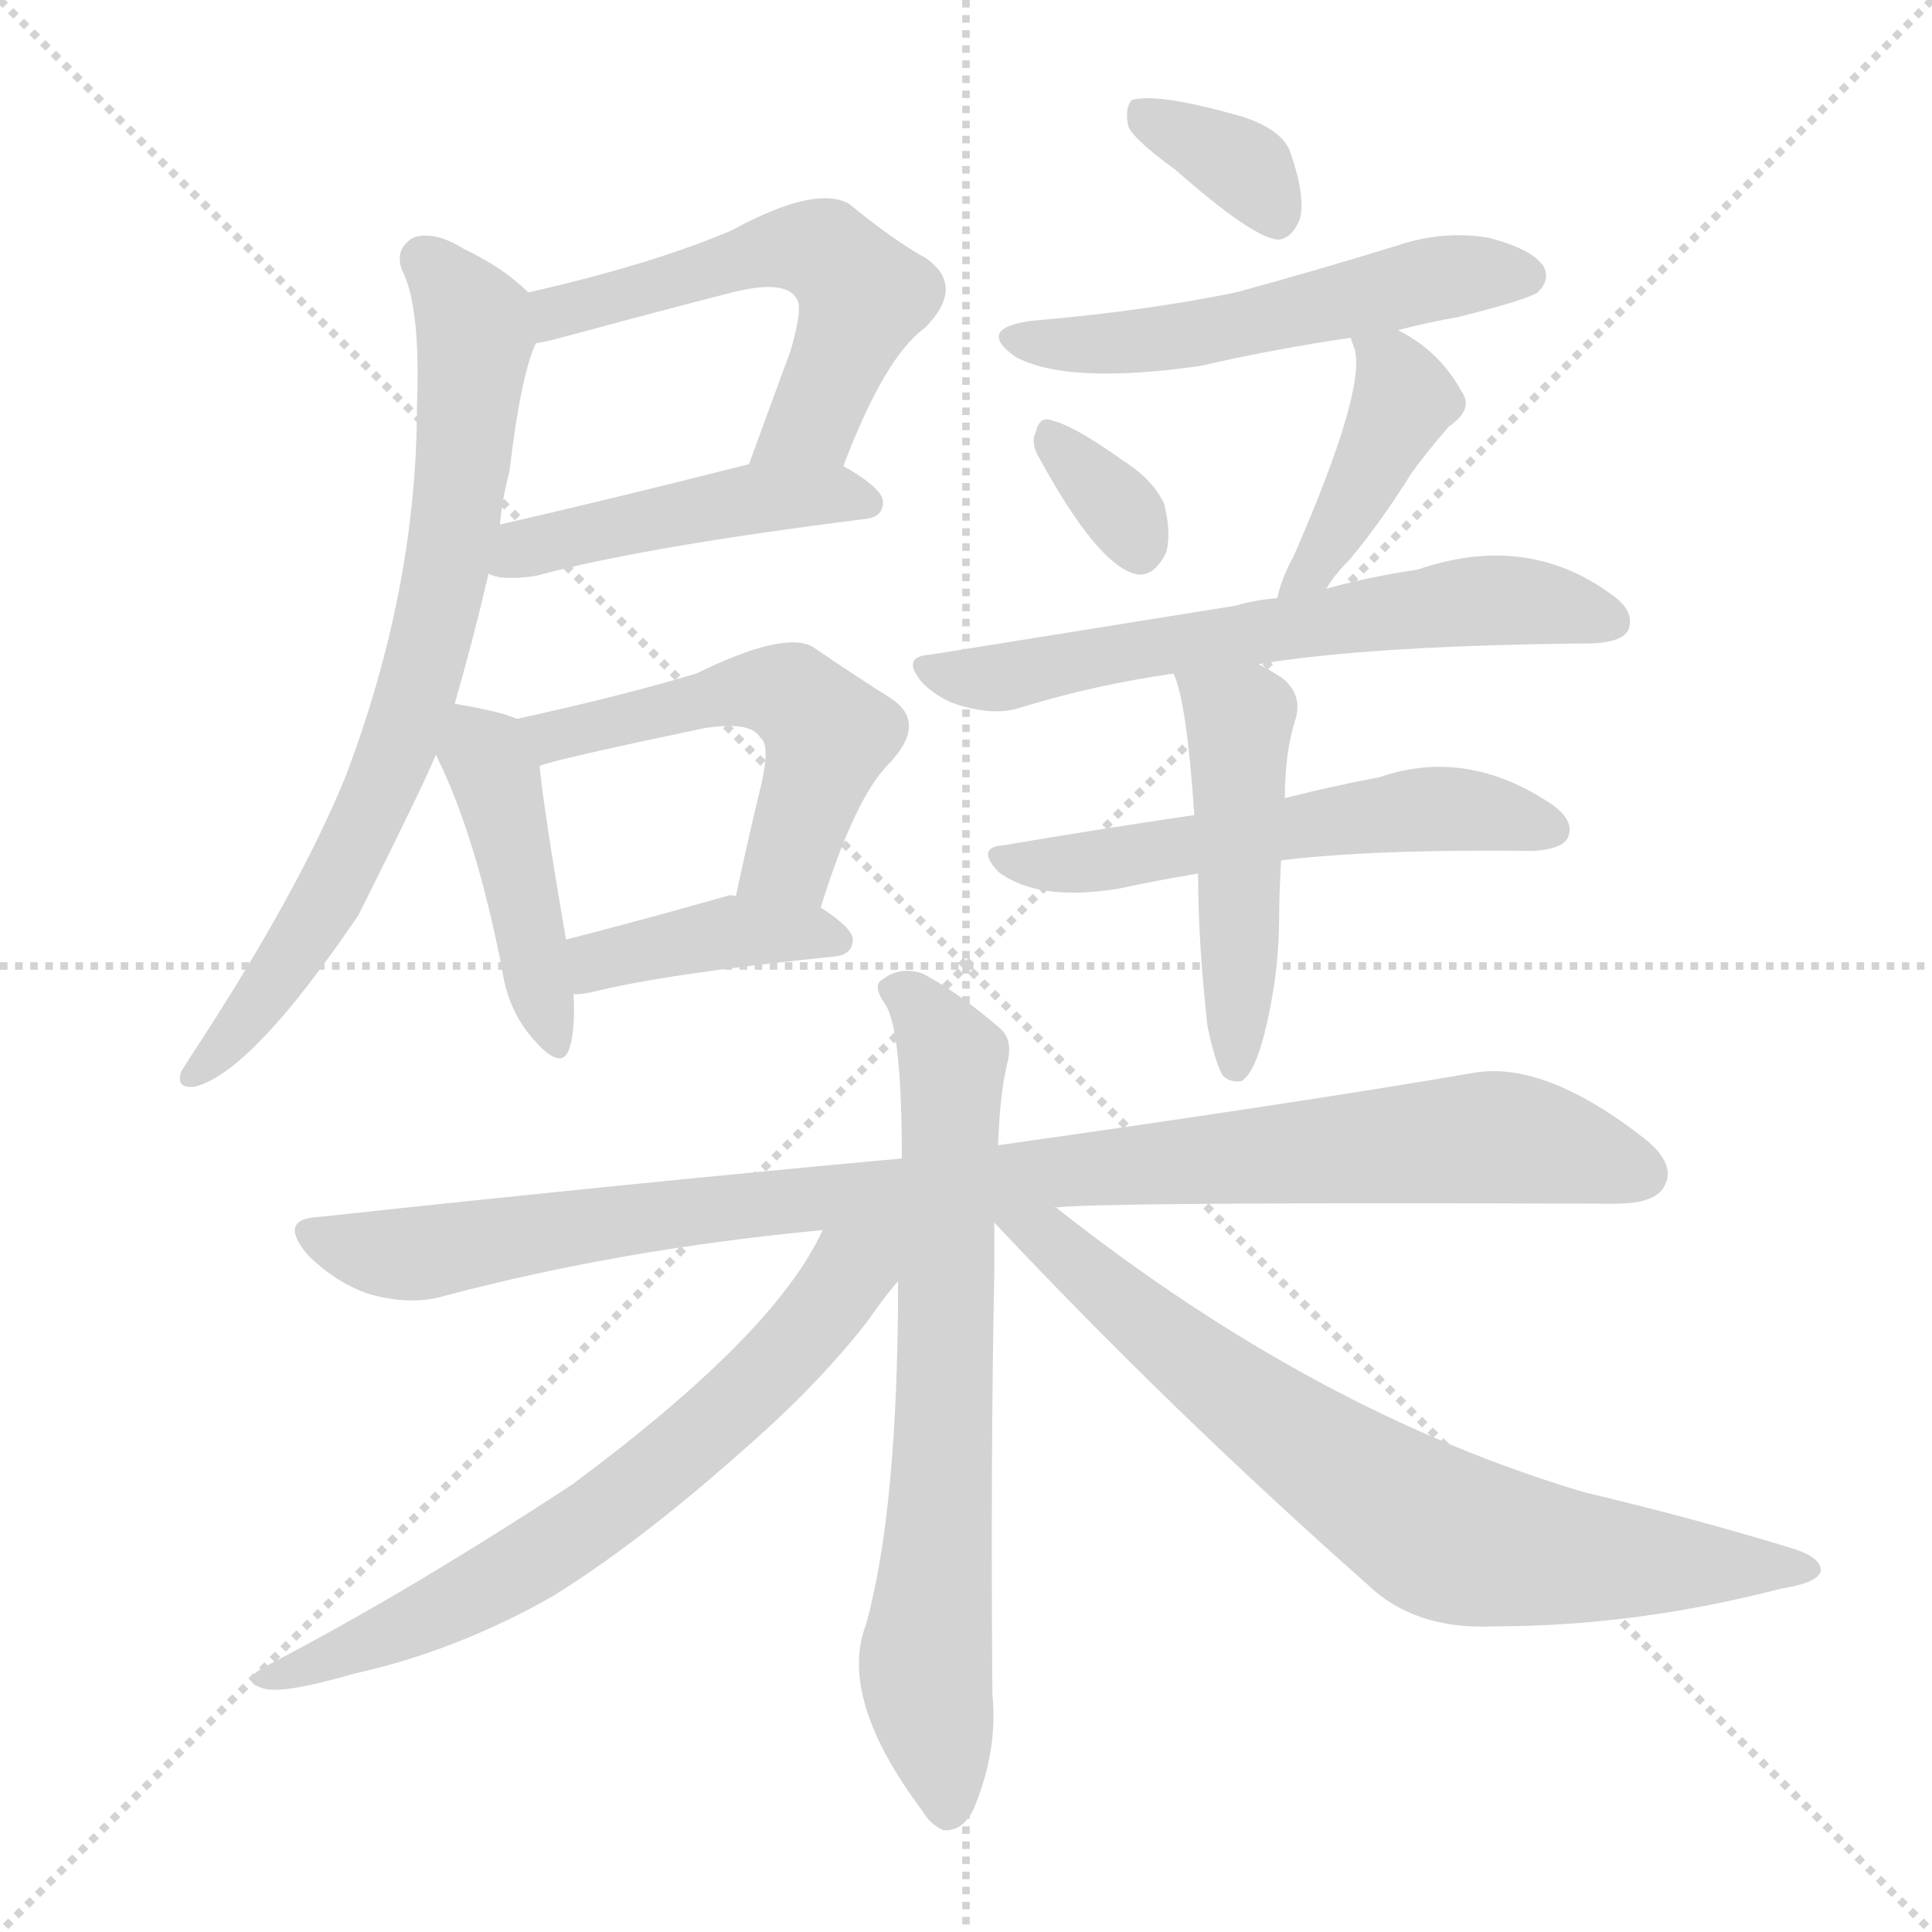 <svg version="1.1" viewBox="0 0 1024 1024" xmlns="http://www.w3.org/2000/svg">
  <g stroke="lightgray" stroke-dasharray="1,1" stroke-width="1" transform="scale(4, 4)">
    <line x1="0" y1="0" x2="256" y2="256"></line>
    <line x1="256" y1="0" x2="0" y2="256"></line>
    <line x1="128" y1="0" x2="128" y2="256"></line>
    <line x1="0" y1="128" x2="256" y2="128"></line>
  </g>
  <g transform="scale(1, -1) translate(0, -900)">
    <style type="text/css">
      
        @keyframes keyframes0 {
          from {
            stroke: blue;
            stroke-dashoffset: 550;
            stroke-width: 128;
          }
          64% {
            animation-timing-function: step-end;
            stroke: blue;
            stroke-dashoffset: 0;
            stroke-width: 128;
          }
          to {
            stroke: black;
            stroke-width: 1024;
          }
        }
        #make-me-a-hanzi-animation-0 {
          animation: keyframes0 0.698s both;
          animation-delay: 0s;
          animation-timing-function: linear;
        }
      
        @keyframes keyframes1 {
          from {
            stroke: blue;
            stroke-dashoffset: 456;
            stroke-width: 128;
          }
          60% {
            animation-timing-function: step-end;
            stroke: blue;
            stroke-dashoffset: 0;
            stroke-width: 128;
          }
          to {
            stroke: black;
            stroke-width: 1024;
          }
        }
        #make-me-a-hanzi-animation-1 {
          animation: keyframes1 0.621s both;
          animation-delay: 0.698s;
          animation-timing-function: linear;
        }
      
        @keyframes keyframes2 {
          from {
            stroke: blue;
            stroke-dashoffset: 732;
            stroke-width: 128;
          }
          70% {
            animation-timing-function: step-end;
            stroke: blue;
            stroke-dashoffset: 0;
            stroke-width: 128;
          }
          to {
            stroke: black;
            stroke-width: 1024;
          }
        }
        #make-me-a-hanzi-animation-2 {
          animation: keyframes2 0.846s both;
          animation-delay: 1.319s;
          animation-timing-function: linear;
        }
      
        @keyframes keyframes3 {
          from {
            stroke: blue;
            stroke-dashoffset: 431;
            stroke-width: 128;
          }
          58% {
            animation-timing-function: step-end;
            stroke: blue;
            stroke-dashoffset: 0;
            stroke-width: 128;
          }
          to {
            stroke: black;
            stroke-width: 1024;
          }
        }
        #make-me-a-hanzi-animation-3 {
          animation: keyframes3 0.601s both;
          animation-delay: 2.164s;
          animation-timing-function: linear;
        }
      
        @keyframes keyframes4 {
          from {
            stroke: blue;
            stroke-dashoffset: 519;
            stroke-width: 128;
          }
          63% {
            animation-timing-function: step-end;
            stroke: blue;
            stroke-dashoffset: 0;
            stroke-width: 128;
          }
          to {
            stroke: black;
            stroke-width: 1024;
          }
        }
        #make-me-a-hanzi-animation-4 {
          animation: keyframes4 0.672s both;
          animation-delay: 2.765s;
          animation-timing-function: linear;
        }
      
        @keyframes keyframes5 {
          from {
            stroke: blue;
            stroke-dashoffset: 397;
            stroke-width: 128;
          }
          56% {
            animation-timing-function: step-end;
            stroke: blue;
            stroke-dashoffset: 0;
            stroke-width: 128;
          }
          to {
            stroke: black;
            stroke-width: 1024;
          }
        }
        #make-me-a-hanzi-animation-5 {
          animation: keyframes5 0.573s both;
          animation-delay: 3.438s;
          animation-timing-function: linear;
        }
      
        @keyframes keyframes6 {
          from {
            stroke: blue;
            stroke-dashoffset: 349;
            stroke-width: 128;
          }
          53% {
            animation-timing-function: step-end;
            stroke: blue;
            stroke-dashoffset: 0;
            stroke-width: 128;
          }
          to {
            stroke: black;
            stroke-width: 1024;
          }
        }
        #make-me-a-hanzi-animation-6 {
          animation: keyframes6 0.534s both;
          animation-delay: 4.011s;
          animation-timing-function: linear;
        }
      
        @keyframes keyframes7 {
          from {
            stroke: blue;
            stroke-dashoffset: 527;
            stroke-width: 128;
          }
          63% {
            animation-timing-function: step-end;
            stroke: blue;
            stroke-dashoffset: 0;
            stroke-width: 128;
          }
          to {
            stroke: black;
            stroke-width: 1024;
          }
        }
        #make-me-a-hanzi-animation-7 {
          animation: keyframes7 0.679s both;
          animation-delay: 4.545s;
          animation-timing-function: linear;
        }
      
        @keyframes keyframes8 {
          from {
            stroke: blue;
            stroke-dashoffset: 329;
            stroke-width: 128;
          }
          52% {
            animation-timing-function: step-end;
            stroke: blue;
            stroke-dashoffset: 0;
            stroke-width: 128;
          }
          to {
            stroke: black;
            stroke-width: 1024;
          }
        }
        #make-me-a-hanzi-animation-8 {
          animation: keyframes8 0.518s both;
          animation-delay: 5.223s;
          animation-timing-function: linear;
        }
      
        @keyframes keyframes9 {
          from {
            stroke: blue;
            stroke-dashoffset: 414;
            stroke-width: 128;
          }
          57% {
            animation-timing-function: step-end;
            stroke: blue;
            stroke-dashoffset: 0;
            stroke-width: 128;
          }
          to {
            stroke: black;
            stroke-width: 1024;
          }
        }
        #make-me-a-hanzi-animation-9 {
          animation: keyframes9 0.587s both;
          animation-delay: 5.741s;
          animation-timing-function: linear;
        }
      
        @keyframes keyframes10 {
          from {
            stroke: blue;
            stroke-dashoffset: 613;
            stroke-width: 128;
          }
          67% {
            animation-timing-function: step-end;
            stroke: blue;
            stroke-dashoffset: 0;
            stroke-width: 128;
          }
          to {
            stroke: black;
            stroke-width: 1024;
          }
        }
        #make-me-a-hanzi-animation-10 {
          animation: keyframes10 0.749s both;
          animation-delay: 6.328s;
          animation-timing-function: linear;
        }
      
        @keyframes keyframes11 {
          from {
            stroke: blue;
            stroke-dashoffset: 545;
            stroke-width: 128;
          }
          64% {
            animation-timing-function: step-end;
            stroke: blue;
            stroke-dashoffset: 0;
            stroke-width: 128;
          }
          to {
            stroke: black;
            stroke-width: 1024;
          }
        }
        #make-me-a-hanzi-animation-11 {
          animation: keyframes11 0.694s both;
          animation-delay: 7.077s;
          animation-timing-function: linear;
        }
      
        @keyframes keyframes12 {
          from {
            stroke: blue;
            stroke-dashoffset: 474;
            stroke-width: 128;
          }
          61% {
            animation-timing-function: step-end;
            stroke: blue;
            stroke-dashoffset: 0;
            stroke-width: 128;
          }
          to {
            stroke: black;
            stroke-width: 1024;
          }
        }
        #make-me-a-hanzi-animation-12 {
          animation: keyframes12 0.636s both;
          animation-delay: 7.771s;
          animation-timing-function: linear;
        }
      
        @keyframes keyframes13 {
          from {
            stroke: blue;
            stroke-dashoffset: 967;
            stroke-width: 128;
          }
          76% {
            animation-timing-function: step-end;
            stroke: blue;
            stroke-dashoffset: 0;
            stroke-width: 128;
          }
          to {
            stroke: black;
            stroke-width: 1024;
          }
        }
        #make-me-a-hanzi-animation-13 {
          animation: keyframes13 1.037s both;
          animation-delay: 8.406s;
          animation-timing-function: linear;
        }
      
        @keyframes keyframes14 {
          from {
            stroke: blue;
            stroke-dashoffset: 699;
            stroke-width: 128;
          }
          69% {
            animation-timing-function: step-end;
            stroke: blue;
            stroke-dashoffset: 0;
            stroke-width: 128;
          }
          to {
            stroke: black;
            stroke-width: 1024;
          }
        }
        #make-me-a-hanzi-animation-14 {
          animation: keyframes14 0.819s both;
          animation-delay: 9.443s;
          animation-timing-function: linear;
        }
      
        @keyframes keyframes15 {
          from {
            stroke: blue;
            stroke-dashoffset: 664;
            stroke-width: 128;
          }
          68% {
            animation-timing-function: step-end;
            stroke: blue;
            stroke-dashoffset: 0;
            stroke-width: 128;
          }
          to {
            stroke: black;
            stroke-width: 1024;
          }
        }
        #make-me-a-hanzi-animation-15 {
          animation: keyframes15 0.79s both;
          animation-delay: 10.262s;
          animation-timing-function: linear;
        }
      
        @keyframes keyframes16 {
          from {
            stroke: blue;
            stroke-dashoffset: 736;
            stroke-width: 128;
          }
          71% {
            animation-timing-function: step-end;
            stroke: blue;
            stroke-dashoffset: 0;
            stroke-width: 128;
          }
          to {
            stroke: black;
            stroke-width: 1024;
          }
        }
        #make-me-a-hanzi-animation-16 {
          animation: keyframes16 0.849s both;
          animation-delay: 11.052s;
          animation-timing-function: linear;
        }
      
    </style>
    
      <path d="M 447 653 Q 469 711 490 726 Q 512 748 491 763 Q 473 773 450 792 Q 432 802 388 778 Q 346 760 280 745 C 251 738 255 712 284 718 Q 290 719 301 722 Q 349 735 388 745 Q 416 752 422 742 Q 426 738 419 714 Q 409 687 397 654 C 387 626 436 625 447 653 Z" fill="lightgray"></path>
    
      <path d="M 259 596 Q 260 595 265 594 Q 274 593 285 595 Q 340 610 459 625 Q 468 626 468 634 Q 468 641 447 653 C 431 663 426 661 397 654 Q 322 635 265 622 C 236 615 230 605 259 596 Z" fill="lightgray"></path>
    
      <path d="M 241 527 Q 250 558 259 596 L 265 622 Q 266 635 270 650 Q 276 701 284 718 C 290 736 290 736 280 745 Q 267 758 246 768 Q 230 778 219 774 Q 209 768 213 757 Q 223 738 221 685 Q 221 588 183 488 Q 158 427 103 343 Q 99 337 96 332 Q 93 323 103 324 Q 133 331 190 415 Q 226 487 231 500 L 241 527 Z" fill="lightgray"></path>
    
      <path d="M 274 519 Q 265 523 241 527 C 216 531 218 527 231 500 Q 252 458 266 387 Q 269 365 282 350 Q 298 331 302 345 Q 305 355 304 373 L 300 402 Q 288 472 286 494 C 284 515 284 515 274 519 Z" fill="lightgray"></path>
    
      <path d="M 435 419 Q 453 477 471 495 Q 492 517 472 530 Q 456 540 431 557 Q 416 566 369 543 Q 329 531 274 519 C 245 513 257 485 286 494 Q 292 497 373 514 Q 398 518 403 509 Q 409 505 402 478 Q 396 453 390 425 C 384 396 426 390 435 419 Z" fill="lightgray"></path>
    
      <path d="M 304 373 Q 308 373 313 374 Q 353 384 442 393 Q 452 394 452 402 Q 452 408 435 419 L 390 425 Q 387 426 385 425 Q 339 412 300 402 C 271 395 274 371 304 373 Z" fill="lightgray"></path>
    
      <path d="M 623 810 Q 665 773 678 773 Q 685 774 689 784 Q 692 796 684 819 Q 680 831 659 838 Q 614 851 600 847 Q 596 843 598 833 Q 601 826 623 810 Z" fill="lightgray"></path>
    
      <path d="M 741 725 Q 756 729 773 732 Q 809 741 815 745 Q 822 752 818 759 Q 812 768 789 774 Q 765 778 741 770 Q 699 757 655 745 Q 606 735 547 730 Q 517 726 538 711 Q 565 696 636 706 Q 675 715 716 721 L 741 725 Z" fill="lightgray"></path>
    
      <path d="M 551 657 Q 581 602 601 596 Q 611 593 618 607 Q 621 617 617 633 Q 611 646 595 656 Q 570 674 558 677 Q 551 680 549 671 Q 546 665 551 657 Z" fill="lightgray"></path>
    
      <path d="M 703 588 Q 707 595 715 603 Q 731 622 748 649 Q 755 659 768 674 Q 781 683 775 692 Q 763 714 741 725 C 715 739 709 742 716 721 Q 716 720 718 715 Q 724 693 686 606 Q 679 593 677 583 C 670 554 687 563 703 588 Z" fill="lightgray"></path>
    
      <path d="M 667 548 Q 727 558 845 559 Q 860 560 863 566 Q 867 576 854 585 Q 809 618 751 598 Q 729 595 703 588 L 677 583 Q 665 582 655 579 Q 580 567 493 553 Q 477 552 489 538 Q 499 528 513 525 Q 529 521 541 525 Q 580 537 622 543 L 667 548 Z" fill="lightgray"></path>
    
      <path d="M 679 444 Q 728 450 813 449 Q 828 450 831 456 Q 835 465 822 474 Q 777 504 731 488 Q 709 484 681 477 L 633 468 Q 585 461 532 452 Q 517 451 529 438 Q 550 422 593 429 Q 611 433 635 437 L 679 444 Z" fill="lightgray"></path>
    
      <path d="M 640 356 Q 644 337 648 330 Q 652 326 658 327 Q 668 333 675 376 Q 678 395 678 416 Q 678 425 679 444 L 681 477 Q 681 502 687 520 Q 690 533 679 541 Q 673 545 667 548 C 641 562 612 571 622 543 Q 629 528 633 468 L 635 437 Q 635 401 640 356 Z" fill="lightgray"></path>
    
      <path d="M 559 260 Q 586 263 856 262 Q 877 262 882 271 Q 889 283 871 297 Q 817 339 779 331 Q 685 315 529 293 L 478 286 Q 336 273 169 255 Q 147 254 163 235 Q 178 220 196 214 Q 218 208 235 213 Q 329 238 436 248 L 559 260 Z" fill="lightgray"></path>
    
      <path d="M 476 221 Q 476 100 459 39 Q 444 0 489 -60 Q 493 -67 500 -70 Q 510 -71 516 -59 Q 529 -28 526 2 Q 525 125 527 226 Q 527 239 527 252 L 529 293 Q 530 321 534 337 Q 537 349 530 355 Q 508 374 489 384 Q 477 388 468 381 Q 462 378 469 368 Q 478 355 478 286 L 476 221 Z" fill="lightgray"></path>
    
      <path d="M 436 248 Q 411 193 303 113 Q 216 56 143 18 Q 125 9 140 5 Q 150 2 188 13 Q 242 25 293 54 Q 338 82 390 128 Q 433 165 460 200 Q 469 213 476 221 C 503 255 463 299 436 248 Z" fill="lightgray"></path>
    
      <path d="M 527 252 Q 621 152 725 60 Q 750 36 792 38 Q 867 38 944 58 Q 963 61 965 67 Q 966 74 951 79 Q 899 95 840 109 Q 698 151 561 259 Q 560 260 559 260 C 523 286 506 274 527 252 Z" fill="lightgray"></path>
    
    
      <clipPath id="make-me-a-hanzi-clip-0">
        <path d="M 447 653 Q 469 711 490 726 Q 512 748 491 763 Q 473 773 450 792 Q 432 802 388 778 Q 346 760 280 745 C 251 738 255 712 284 718 Q 290 719 301 722 Q 349 735 388 745 Q 416 752 422 742 Q 426 738 419 714 Q 409 687 397 654 C 387 626 436 625 447 653 Z"></path>
      </clipPath>
      <path clip-path="url(#make-me-a-hanzi-clip-0)" d="M 286 725 L 296 735 L 405 768 L 438 766 L 457 742 L 455 736 L 429 675 L 403 661" fill="none" id="make-me-a-hanzi-animation-0" stroke-dasharray="422 844" stroke-linecap="round"></path>
    
      <clipPath id="make-me-a-hanzi-clip-1">
        <path d="M 259 596 Q 260 595 265 594 Q 274 593 285 595 Q 340 610 459 625 Q 468 626 468 634 Q 468 641 447 653 C 431 663 426 661 397 654 Q 322 635 265 622 C 236 615 230 605 259 596 Z"></path>
      </clipPath>
      <path clip-path="url(#make-me-a-hanzi-clip-1)" d="M 264 602 L 301 616 L 403 636 L 459 634" fill="none" id="make-me-a-hanzi-animation-1" stroke-dasharray="328 656" stroke-linecap="round"></path>
    
      <clipPath id="make-me-a-hanzi-clip-2">
        <path d="M 241 527 Q 250 558 259 596 L 265 622 Q 266 635 270 650 Q 276 701 284 718 C 290 736 290 736 280 745 Q 267 758 246 768 Q 230 778 219 774 Q 209 768 213 757 Q 223 738 221 685 Q 221 588 183 488 Q 158 427 103 343 Q 99 337 96 332 Q 93 323 103 324 Q 133 331 190 415 Q 226 487 231 500 L 241 527 Z"></path>
      </clipPath>
      <path clip-path="url(#make-me-a-hanzi-clip-2)" d="M 225 762 L 242 744 L 252 722 L 239 608 L 219 527 L 170 415 L 136 365 L 104 332" fill="none" id="make-me-a-hanzi-animation-2" stroke-dasharray="604 1208" stroke-linecap="round"></path>
    
      <clipPath id="make-me-a-hanzi-clip-3">
        <path d="M 274 519 Q 265 523 241 527 C 216 531 218 527 231 500 Q 252 458 266 387 Q 269 365 282 350 Q 298 331 302 345 Q 305 355 304 373 L 300 402 Q 288 472 286 494 C 284 515 284 515 274 519 Z"></path>
      </clipPath>
      <path clip-path="url(#make-me-a-hanzi-clip-3)" d="M 247 517 L 263 487 L 292 349" fill="none" id="make-me-a-hanzi-animation-3" stroke-dasharray="303 606" stroke-linecap="round"></path>
    
      <clipPath id="make-me-a-hanzi-clip-4">
        <path d="M 435 419 Q 453 477 471 495 Q 492 517 472 530 Q 456 540 431 557 Q 416 566 369 543 Q 329 531 274 519 C 245 513 257 485 286 494 Q 292 497 373 514 Q 398 518 403 509 Q 409 505 402 478 Q 396 453 390 425 C 384 396 426 390 435 419 Z"></path>
      </clipPath>
      <path clip-path="url(#make-me-a-hanzi-clip-4)" d="M 283 516 L 293 510 L 386 533 L 422 530 L 439 510 L 437 500 L 418 445 L 398 430" fill="none" id="make-me-a-hanzi-animation-4" stroke-dasharray="391 782" stroke-linecap="round"></path>
    
      <clipPath id="make-me-a-hanzi-clip-5">
        <path d="M 304 373 Q 308 373 313 374 Q 353 384 442 393 Q 452 394 452 402 Q 452 408 435 419 L 390 425 Q 387 426 385 425 Q 339 412 300 402 C 271 395 274 371 304 373 Z"></path>
      </clipPath>
      <path clip-path="url(#make-me-a-hanzi-clip-5)" d="M 308 381 L 317 391 L 382 406 L 443 402" fill="none" id="make-me-a-hanzi-animation-5" stroke-dasharray="269 538" stroke-linecap="round"></path>
    
      <clipPath id="make-me-a-hanzi-clip-6">
        <path d="M 623 810 Q 665 773 678 773 Q 685 774 689 784 Q 692 796 684 819 Q 680 831 659 838 Q 614 851 600 847 Q 596 843 598 833 Q 601 826 623 810 Z"></path>
      </clipPath>
      <path clip-path="url(#make-me-a-hanzi-clip-6)" d="M 605 839 L 661 810 L 677 785" fill="none" id="make-me-a-hanzi-animation-6" stroke-dasharray="221 442" stroke-linecap="round"></path>
    
      <clipPath id="make-me-a-hanzi-clip-7">
        <path d="M 741 725 Q 756 729 773 732 Q 809 741 815 745 Q 822 752 818 759 Q 812 768 789 774 Q 765 778 741 770 Q 699 757 655 745 Q 606 735 547 730 Q 517 726 538 711 Q 565 696 636 706 Q 675 715 716 721 L 741 725 Z"></path>
      </clipPath>
      <path clip-path="url(#make-me-a-hanzi-clip-7)" d="M 540 722 L 565 717 L 606 720 L 762 753 L 807 754" fill="none" id="make-me-a-hanzi-animation-7" stroke-dasharray="399 798" stroke-linecap="round"></path>
    
      <clipPath id="make-me-a-hanzi-clip-8">
        <path d="M 551 657 Q 581 602 601 596 Q 611 593 618 607 Q 621 617 617 633 Q 611 646 595 656 Q 570 674 558 677 Q 551 680 549 671 Q 546 665 551 657 Z"></path>
      </clipPath>
      <path clip-path="url(#make-me-a-hanzi-clip-8)" d="M 559 666 L 596 627 L 604 610" fill="none" id="make-me-a-hanzi-animation-8" stroke-dasharray="201 402" stroke-linecap="round"></path>
    
      <clipPath id="make-me-a-hanzi-clip-9">
        <path d="M 703 588 Q 707 595 715 603 Q 731 622 748 649 Q 755 659 768 674 Q 781 683 775 692 Q 763 714 741 725 C 715 739 709 742 716 721 Q 716 720 718 715 Q 724 693 686 606 Q 679 593 677 583 C 670 554 687 563 703 588 Z"></path>
      </clipPath>
      <path clip-path="url(#make-me-a-hanzi-clip-9)" d="M 723 720 L 739 703 L 744 687 L 708 617 L 683 587" fill="none" id="make-me-a-hanzi-animation-9" stroke-dasharray="286 572" stroke-linecap="round"></path>
    
      <clipPath id="make-me-a-hanzi-clip-10">
        <path d="M 667 548 Q 727 558 845 559 Q 860 560 863 566 Q 867 576 854 585 Q 809 618 751 598 Q 729 595 703 588 L 677 583 Q 665 582 655 579 Q 580 567 493 553 Q 477 552 489 538 Q 499 528 513 525 Q 529 521 541 525 Q 580 537 622 543 L 667 548 Z"></path>
      </clipPath>
      <path clip-path="url(#make-me-a-hanzi-clip-10)" d="M 501 543 L 532 541 L 594 555 L 791 582 L 854 571" fill="none" id="make-me-a-hanzi-animation-10" stroke-dasharray="485 970" stroke-linecap="round"></path>
    
      <clipPath id="make-me-a-hanzi-clip-11">
        <path d="M 679 444 Q 728 450 813 449 Q 828 450 831 456 Q 835 465 822 474 Q 777 504 731 488 Q 709 484 681 477 L 633 468 Q 585 461 532 452 Q 517 451 529 438 Q 550 422 593 429 Q 611 433 635 437 L 679 444 Z"></path>
      </clipPath>
      <path clip-path="url(#make-me-a-hanzi-clip-11)" d="M 538 443 L 583 443 L 756 471 L 793 469 L 823 460" fill="none" id="make-me-a-hanzi-animation-11" stroke-dasharray="417 834" stroke-linecap="round"></path>
    
      <clipPath id="make-me-a-hanzi-clip-12">
        <path d="M 640 356 Q 644 337 648 330 Q 652 326 658 327 Q 668 333 675 376 Q 678 395 678 416 Q 678 425 679 444 L 681 477 Q 681 502 687 520 Q 690 533 679 541 Q 673 545 667 548 C 641 562 612 571 622 543 Q 629 528 633 468 L 635 437 Q 635 401 640 356 Z"></path>
      </clipPath>
      <path clip-path="url(#make-me-a-hanzi-clip-12)" d="M 630 541 L 657 518 L 655 335" fill="none" id="make-me-a-hanzi-animation-12" stroke-dasharray="346 692" stroke-linecap="round"></path>
    
      <clipPath id="make-me-a-hanzi-clip-13">
        <path d="M 559 260 Q 586 263 856 262 Q 877 262 882 271 Q 889 283 871 297 Q 817 339 779 331 Q 685 315 529 293 L 478 286 Q 336 273 169 255 Q 147 254 163 235 Q 178 220 196 214 Q 218 208 235 213 Q 329 238 436 248 L 559 260 Z"></path>
      </clipPath>
      <path clip-path="url(#make-me-a-hanzi-clip-13)" d="M 166 245 L 217 235 L 385 261 L 779 297 L 821 293 L 870 278" fill="none" id="make-me-a-hanzi-animation-13" stroke-dasharray="839 1678" stroke-linecap="round"></path>
    
      <clipPath id="make-me-a-hanzi-clip-14">
        <path d="M 476 221 Q 476 100 459 39 Q 444 0 489 -60 Q 493 -67 500 -70 Q 510 -71 516 -59 Q 529 -28 526 2 Q 525 125 527 226 Q 527 239 527 252 L 529 293 Q 530 321 534 337 Q 537 349 530 355 Q 508 374 489 384 Q 477 388 468 381 Q 462 378 469 368 Q 478 355 478 286 L 476 221 Z"></path>
      </clipPath>
      <path clip-path="url(#make-me-a-hanzi-clip-14)" d="M 476 375 L 493 359 L 504 336 L 500 134 L 490 19 L 502 -57" fill="none" id="make-me-a-hanzi-animation-14" stroke-dasharray="571 1142" stroke-linecap="round"></path>
    
      <clipPath id="make-me-a-hanzi-clip-15">
        <path d="M 436 248 Q 411 193 303 113 Q 216 56 143 18 Q 125 9 140 5 Q 150 2 188 13 Q 242 25 293 54 Q 338 82 390 128 Q 433 165 460 200 Q 469 213 476 221 C 503 255 463 299 436 248 Z"></path>
      </clipPath>
      <path clip-path="url(#make-me-a-hanzi-clip-15)" d="M 471 244 L 394 159 L 321 99 L 216 38 L 144 11" fill="none" id="make-me-a-hanzi-animation-15" stroke-dasharray="536 1072" stroke-linecap="round"></path>
    
      <clipPath id="make-me-a-hanzi-clip-16">
        <path d="M 527 252 Q 621 152 725 60 Q 750 36 792 38 Q 867 38 944 58 Q 963 61 965 67 Q 966 74 951 79 Q 899 95 840 109 Q 698 151 561 259 Q 560 260 559 260 C 523 286 506 274 527 252 Z"></path>
      </clipPath>
      <path clip-path="url(#make-me-a-hanzi-clip-16)" d="M 536 254 L 559 242 L 671 149 L 768 85 L 827 75 L 959 68" fill="none" id="make-me-a-hanzi-animation-16" stroke-dasharray="608 1216" stroke-linecap="round"></path>
    
  </g>
</svg>